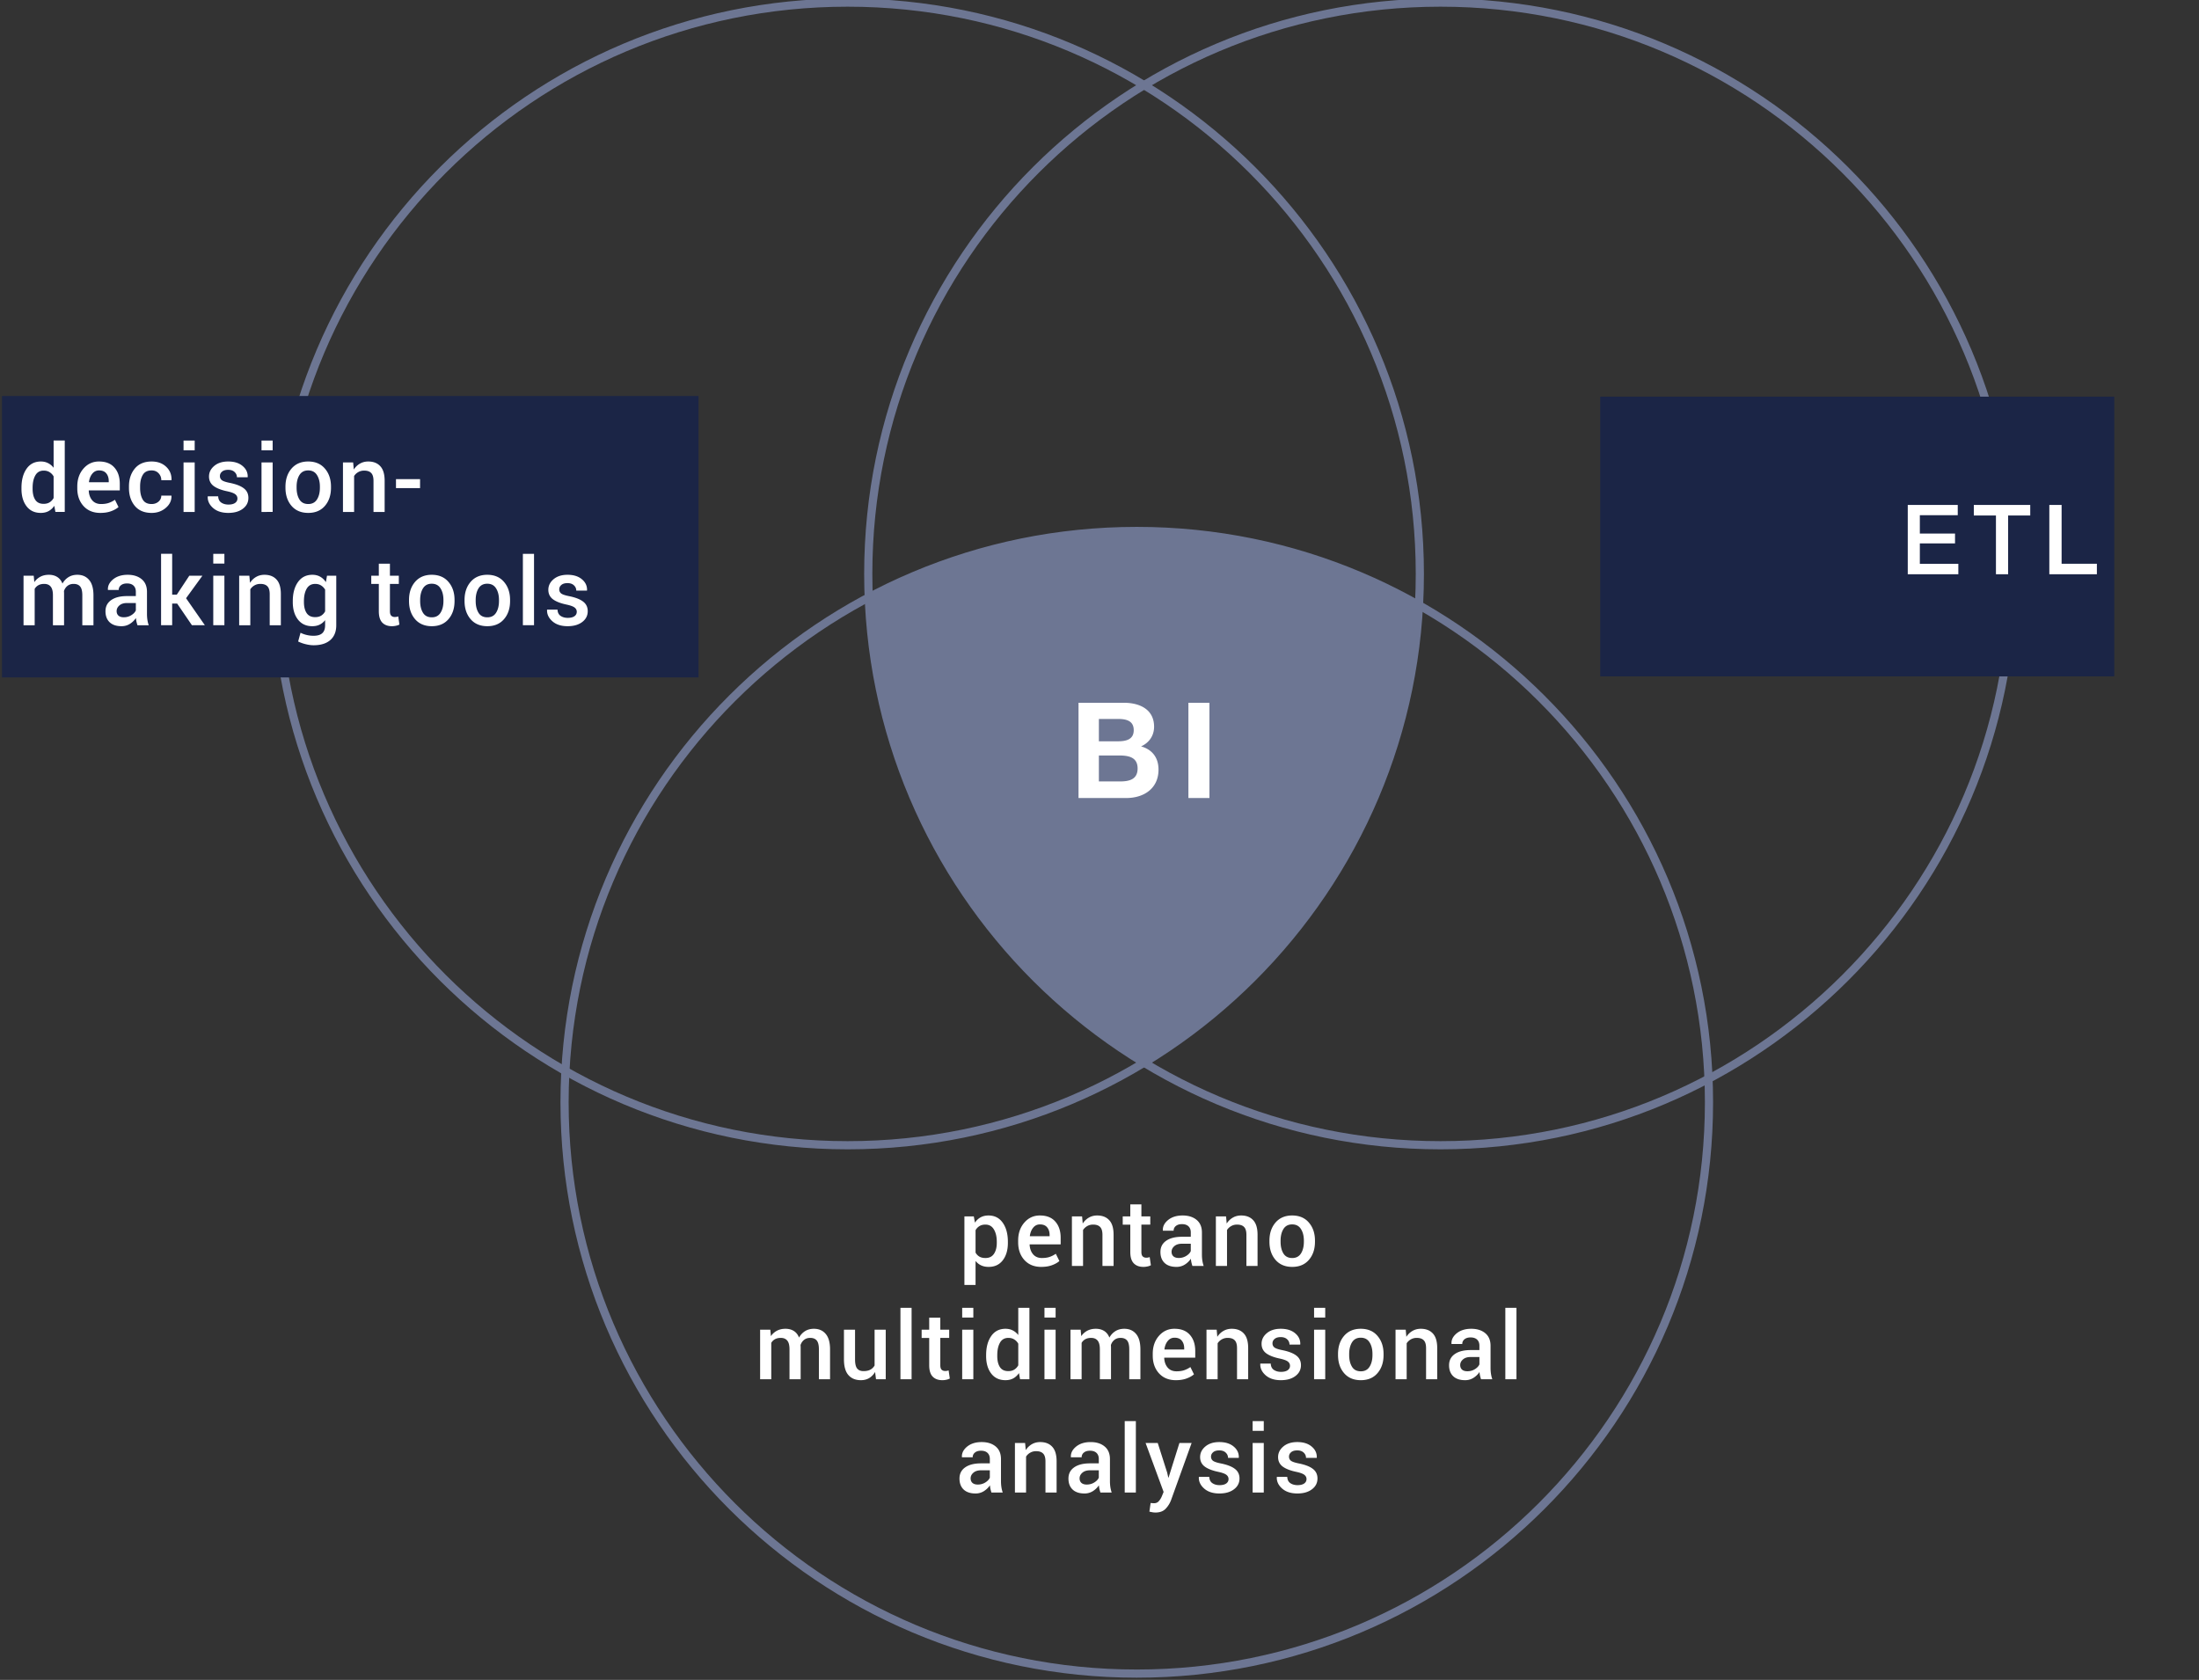 <?xml version="1.0" encoding="utf-8"?><svg width="538" height="411" fill="none" xmlns="http://www.w3.org/2000/svg" viewBox="0 0 538 411"><rect x="0" y="0" width="538" height="411" fill="#333333" stroke="none"/><g clip-path="url(#rclip0)"><path d="M219.39 185.728c-4.271-11.55-6.377-30.874-6.896-39.092l8.453-4.664 9.343-3.554 14.237-4.442 14.682-2.887 23.803-1.334 14.682 1.334 14.015 3.109 10.678 2.666 10.678 3.998 14.683 7.774-1.558 9.55-2.447 15.327-4.894 15.991-10.233 22.211-13.57 18.658-16.906 16.881-17.575 13.104-19.576-13.772-11.567-11.105-10.456-12.216c-4.745-7.7-15.305-25.987-19.576-37.537z" fill="#6D7693"/><path d="M207.376 280.197c77.318 0 139.997-62.581 139.997-139.78 0-77.198-62.679-139.78-139.997-139.78C130.058.637 67.38 63.22 67.38 140.417c0 77.199 62.678 139.78 139.996 139.78z" stroke="#6D7693" stroke-width="2"/><path d="M352.42 280.197c77.317 0 139.996-62.581 139.996-139.78 0-77.198-62.679-139.78-139.996-139.78-77.318 0-139.997 62.582-139.997 139.78 0 77.199 62.679 139.78 139.997 139.78z" stroke="#6D7693" stroke-width="2"/><path d="M278.119 409.467c77.318 0 139.997-62.582 139.997-139.781 0-77.198-62.679-139.779-139.997-139.779-77.318 0-139.997 62.581-139.997 139.779 0 77.199 62.679 139.781 139.997 139.781z" stroke="#6D7693" stroke-width="2"/><path d="M170.894 96.883H.492v68.855h170.402V96.883zM517.27 97.048H391.503v68.44H517.27v-68.44z" fill="#1B2546"/><path d="M263.866 171.939v23.306h11.671c4.393 0 7.9-2.389 7.9-6.939 0-3.241-1.836-5.009-4.262-5.696 1.901-.851 3.18-2.553 3.18-4.811 0-4.125-3.343-5.86-7.442-5.86h-11.047zm4.983 3.961h4.655c1.968 0 3.869.393 3.869 2.749 0 2.357-2 2.718-3.869 2.718h-4.655V175.9zm0 8.936h4.885c2.295 0 4.589.36 4.589 3.175 0 2.749-2.131 3.175-4.327 3.175h-5.147v-6.35zm27.049-12.897h-5.146v23.306h5.146v-23.306zM478.977 123.543h-12.231v16.95h12.374v-2.547h-9.417v-5h8.607v-2.404h-8.607v-4.499h9.274v-2.5zm17.736 0h-13.804v2.572h5.412v14.378h2.981v-14.378h5.411v-2.572zm16.303 14.379h-8.631v-14.379h-3.004v16.95h11.635v-2.571zM5.253 119.362c0-1.934.415-3.491 1.245-4.671.83-1.187 1.997-1.781 3.5-1.781.659 0 1.245.135 1.761.403.524.261.976.639 1.358 1.132v-6.665h2.726v17.474h-2.288l-.27-1.501c-.389.568-.856 1.001-1.402 1.299-.546.291-1.182.437-1.907.437-1.488 0-2.648-.541-3.478-1.624-.83-1.083-1.245-2.505-1.245-4.268v-.235zm2.726.235c0 1.12.213 2.013.64 2.677.433.665 1.117.997 2.052.997.576 0 1.062-.123 1.459-.37.404-.246.733-.597.987-1.052v-5.288a2.825 2.825 0 00-.987-1.041c-.404-.254-.883-.381-1.436-.381-.928 0-1.612.392-2.053 1.177-.441.776-.662 1.792-.662 3.046v.235zm16.572 5.892c-1.72 0-3.093-.56-4.117-1.681-1.018-1.127-1.526-2.572-1.526-4.334v-.448c0-1.762.505-3.223 1.514-4.379 1.017-1.165 2.289-1.745 3.814-1.737 1.638 0 2.891.497 3.759 1.49.875.986 1.312 2.311 1.312 3.976v1.602h-7.572l-.023.056c.045.963.326 1.751.842 2.364.523.612 1.245.918 2.165.918.733 0 1.361-.09 1.885-.269a6.139 6.139 0 001.514-.773l.875 1.781c-.456.403-1.062.744-1.817 1.02-.756.276-1.63.414-2.625.414zm-.314-10.395c-.673 0-1.227.27-1.66.807-.435.53-.704 1.206-.809 2.027l.023.057h4.813v-.281c0-.769-.199-1.396-.595-1.882-.389-.485-.98-.728-1.773-.728zm12.858 8.222c.666 0 1.227-.194 1.683-.583.456-.396.684-.888.684-1.478h2.468l.022.067c.038 1.135-.426 2.114-1.39 2.935-.958.822-2.113 1.232-3.467 1.232-1.788 0-3.16-.575-4.117-1.725-.95-1.15-1.425-2.606-1.425-4.369v-.392c0-1.754.475-3.206 1.425-4.356.957-1.158 2.33-1.737 4.117-1.737 1.458 0 2.64.425 3.545 1.277.912.844 1.354 1.919 1.324 3.226l-.023.067h-2.479c0-.664-.22-1.228-.662-1.691-.434-.464-1.002-.695-1.705-.695-1.025 0-1.75.374-2.176 1.12-.427.74-.64 1.669-.64 2.789v.392c0 1.143.213 2.084.64 2.823.426.732 1.151 1.098 2.176 1.098zm10.536 1.938h-2.726v-12.12h2.726v12.12zm0-15.088h-2.726v-2.386h2.726v2.386zm10.458 11.795c0-.419-.18-.766-.539-1.042-.359-.276-1.028-.519-2.008-.728-1.45-.306-2.55-.739-3.298-1.299-.74-.568-1.11-1.338-1.11-2.308 0-1.016.43-1.882 1.29-2.599.86-.716 1.993-1.075 3.399-1.075 1.48 0 2.655.366 3.522 1.098.875.724 1.294 1.624 1.257 2.7l-.023.066h-2.614c0-.499-.19-.93-.572-1.288-.381-.358-.905-.537-1.57-.537-.658 0-1.16.149-1.503.448-.345.291-.517.649-.517 1.075 0 .426.161.765.483 1.019.329.247.99.467 1.986.661 1.525.314 2.654.758 3.388 1.333.74.568 1.11 1.344 1.11 2.33 0 1.09-.452 1.975-1.357 2.655-.898.679-2.083 1.019-3.556 1.019-1.579 0-2.824-.404-3.736-1.209-.913-.807-1.346-1.733-1.302-2.779l.023-.067h2.535c.03.702.284 1.214.763 1.535.479.32 1.062.481 1.75.481.703 0 1.245-.134 1.627-.403.381-.269.572-.631.572-1.086zm8.618 3.293H63.98v-12.12h2.726v12.12zm0-15.088H63.98v-2.386h2.726v2.386zm3.132 8.916c0-1.8.493-3.279 1.48-4.435 1.003-1.158 2.36-1.737 4.073-1.737 1.743 0 3.108.579 4.095 1.737.994 1.15 1.492 2.628 1.492 4.435v.235c0 1.822-.498 3.308-1.492 4.458-.987 1.143-2.345 1.714-4.073 1.714-1.735 0-3.1-.575-4.094-1.725-.987-1.15-1.481-2.632-1.481-4.447v-.235zm2.726.235c0 1.18.232 2.143.695 2.89.457.739 1.175 1.109 2.154 1.109.95 0 1.66-.37 2.132-1.109.479-.747.718-1.71.718-2.89v-.235c0-1.158-.24-2.11-.718-2.856-.471-.754-1.19-1.132-2.154-1.132-.95 0-1.66.378-2.132 1.132-.463.754-.695 1.706-.695 2.856v.235zm13.834-6.183l.157 1.748a4.299 4.299 0 011.493-1.445c.605-.351 1.286-.527 2.041-.527 1.264 0 2.248.384 2.95 1.154.711.762 1.066 1.953 1.066 3.573v7.617H91.38v-7.594c0-.911-.19-1.557-.572-1.938-.374-.389-.946-.583-1.716-.583-.531 0-1.006.12-1.425.359a2.887 2.887 0 00-1.032.963v8.793h-2.726v-12.12h2.49zm16.37 6.284h-5.89v-2.195h5.89v2.195zm-94.52 21.434l.145 1.58a4.106 4.106 0 011.492-1.333c.598-.314 1.29-.47 2.075-.47.793 0 1.474.179 2.042.538.569.358.995.895 1.28 1.612a4.249 4.249 0 011.48-1.579c.613-.381 1.331-.571 2.154-.571 1.219 0 2.18.418 2.883 1.255.71.828 1.066 2.09 1.066 3.786v7.302H20.14v-7.314c0-1.03-.18-1.755-.539-2.173-.351-.418-.882-.627-1.593-.627-.583 0-1.077.156-1.48.47-.404.313-.696.736-.876 1.266 0 .112.004.209.012.291.007.082.01.161.01.235v7.852H12.95v-7.314c0-.993-.184-1.706-.55-2.139-.359-.441-.89-.661-1.593-.661-.553 0-1.025.108-1.414.325a2.325 2.325 0 00-.908.895v8.894H5.758v-12.12h2.49zm25.377 12.12c-.097-.306-.18-.605-.246-.896a7.03 7.03 0 01-.124-.873 4.866 4.866 0 01-1.48 1.434c-.607.38-1.287.57-2.043.57-1.263 0-2.236-.325-2.916-.974-.673-.65-1.01-1.542-1.01-2.677 0-1.173.464-2.084 1.391-2.733.928-.657 2.233-.986 3.915-.986h2.12v-1.064c0-.635-.186-1.132-.56-1.49-.374-.358-.909-.537-1.605-.537-.62 0-1.114.149-1.48.448-.367.298-.55.684-.55 1.154h-2.625l-.011-.068c-.053-.956.374-1.803 1.279-2.543.912-.738 2.097-1.108 3.556-1.108 1.413 0 2.554.358 3.421 1.075.868.717 1.302 1.747 1.302 3.091v5.388c0 .501.033.983.1 1.445.068.455.176.903.326 1.344h-2.76zm-3.343-1.949c.688 0 1.305-.172 1.851-.515.554-.343.92-.735 1.1-1.176v-1.792h-2.166c-.792 0-1.413.198-1.862.594-.448.388-.673.847-.673 1.377 0 .463.15.833.449 1.109.306.268.74.403 1.301.403zm13.06-3.349h-1.222v5.298h-2.715v-17.473h2.715v9.991h1.133l3.062-4.638h3.209l-4.005 5.512 4.6 6.608h-3.164l-3.612-5.298zm11.558 5.298h-2.726v-12.12H54.9v12.12zm0-15.087h-2.726v-2.386H54.9v2.386zm6.105 2.967l.157 1.749a4.302 4.302 0 011.492-1.446c.605-.35 1.286-.526 2.041-.526 1.264 0 2.248.384 2.95 1.153.711.762 1.067 1.953 1.067 3.573v7.617h-2.726v-7.594c0-.911-.191-1.557-.573-1.937-.374-.389-.946-.583-1.716-.583-.53 0-1.006.119-1.425.358a2.889 2.889 0 00-1.032.964v8.792h-2.726v-12.12h2.49zm10.626 6.228c0-1.926.422-3.483 1.267-4.671.845-1.187 2.02-1.78 3.523-1.78.725 0 1.361.156 1.907.47.553.307 1.02.75 1.402 1.333l.27-1.58h2.266v12.12c0 1.561-.483 2.767-1.448 3.618-.964.851-2.333 1.277-4.105 1.277-.591 0-1.23-.086-1.919-.257a8.706 8.706 0 01-1.85-.662l.583-2.139c.448.231.942.411 1.48.538a7.035 7.035 0 001.683.201c.987 0 1.709-.212 2.165-.638.456-.418.685-1.064.685-1.938v-1.243a3.86 3.86 0 01-1.358 1.109c-.516.246-1.11.369-1.784.369-1.488 0-2.655-.541-3.5-1.624-.845-1.083-1.267-2.505-1.267-4.267v-.236zm2.726.236c0 1.112.22 2.005.661 2.677.45.664 1.141.997 2.076.997.583 0 1.073-.12 1.47-.359.403-.246.729-.597.976-1.053v-5.309a2.846 2.846 0 00-.988-1.03c-.396-.254-.875-.381-1.436-.381-.934 0-1.63.392-2.086 1.176-.449.784-.673 1.799-.673 3.046v.236zm21.038-9.409v2.945h2.177v2.017h-2.176v6.698c0 .5.108.859.325 1.076.217.208.504.313.863.313.15 0 .296-.011.438-.033.142-.031.276-.068.404-.113l.292 1.994a2.993 2.993 0 01-.83.291 4.385 4.385 0 01-.999.112c-1.002 0-1.787-.29-2.356-.873-.568-.59-.852-1.512-.852-2.767v-6.698H90.83v-2.017h1.85v-2.945h2.716zm4.67 8.893c0-1.799.493-3.278 1.48-4.435 1.002-1.157 2.36-1.736 4.072-1.736 1.744 0 3.108.579 4.096 1.736.994 1.15 1.491 2.629 1.491 4.435v.236c0 1.821-.497 3.308-1.491 4.457-.988 1.144-2.346 1.714-4.073 1.714-1.735 0-3.1-.574-4.095-1.724-.987-1.151-1.48-2.632-1.48-4.447v-.236zm2.725.236c0 1.18.232 2.142.696 2.89.456.739 1.174 1.109 2.154 1.109.95 0 1.66-.37 2.131-1.109.479-.748.718-1.71.718-2.89v-.236c0-1.157-.239-2.109-.718-2.856-.471-.754-1.189-1.131-2.154-1.131-.949 0-1.66.377-2.131 1.131-.464.755-.696 1.707-.696 2.856v.236zm10.862-.236c0-1.799.494-3.278 1.481-4.435 1.002-1.157 2.36-1.736 4.072-1.736 1.742 0 3.108.579 4.095 1.736.994 1.15 1.492 2.629 1.492 4.435v.236c0 1.821-.498 3.308-1.492 4.457-.987 1.144-2.345 1.714-4.073 1.714-1.734 0-3.1-.574-4.094-1.724-.987-1.151-1.481-2.632-1.481-4.447v-.236zm2.726.236c0 1.18.232 2.142.695 2.89.457.739 1.175 1.109 2.154 1.109.951 0 1.661-.37 2.132-1.109.479-.748.718-1.71.718-2.89v-.236c0-1.157-.239-2.109-.718-2.856-.471-.754-1.189-1.131-2.154-1.131-.949 0-1.66.377-2.132 1.131-.463.755-.695 1.707-.695 2.856v.236zm14.273 5.936h-2.727v-17.473h2.727v17.473zm10.457-3.293c0-.418-.18-.765-.539-1.042-.359-.276-1.028-.519-2.007-.728-1.452-.306-2.551-.739-3.299-1.299-.74-.568-1.111-1.337-1.111-2.307 0-1.016.43-1.882 1.291-2.599.859-.717 1.993-1.075 3.399-1.075 1.48 0 2.655.366 3.522 1.098.875.724 1.294 1.624 1.257 2.699l-.023.067h-2.613c0-.5-.191-.93-.573-1.288-.381-.359-.904-.538-1.57-.538-.658 0-1.159.15-1.504.449-.343.29-.516.649-.516 1.075 0 .425.161.765.483 1.019.329.247.991.466 1.985.66 1.526.315 2.656.758 3.388 1.334.741.568 1.111 1.344 1.111 2.33 0 1.09-.452 1.975-1.357 2.654-.898.68-2.083 1.019-3.556 1.019-1.579 0-2.824-.403-3.737-1.209-.912-.807-1.346-1.733-1.301-2.778l.022-.067h2.536c.03.701.285 1.214.763 1.535.479.32 1.062.48 1.75.48.703 0 1.246-.133 1.627-.402.382-.269.572-.632.572-1.087zM246.586 304.069c0 1.763-.416 3.185-1.246 4.268-.83 1.083-1.985 1.624-3.466 1.624-.688 0-1.298-.123-1.829-.369a3.766 3.766 0 01-1.369-1.087v5.88h-2.726v-16.779h2.3l.269 1.524c.389-.568.857-1.001 1.403-1.299.553-.3 1.193-.449 1.918-.449 1.496 0 2.659.594 3.489 1.781.837 1.18 1.257 2.737 1.257 4.671v.235zm-2.715-.235c0-1.24-.236-2.251-.707-3.036-.464-.791-1.159-1.187-2.087-1.187-.568 0-1.051.124-1.447.37a2.644 2.644 0 00-.954 1.009v5.476c.24.426.558.755.954.986.396.224.886.336 1.469.336.928 0 1.62-.34 2.076-1.02.464-.686.696-1.586.696-2.699v-.235zm10.873 6.127c-1.721 0-3.093-.56-4.118-1.68-1.017-1.127-1.526-2.573-1.526-4.335v-.447c0-1.763.505-3.223 1.515-4.38 1.018-1.165 2.289-1.744 3.815-1.737 1.637 0 2.89.497 3.757 1.49.875.986 1.313 2.312 1.313 3.977v1.602h-7.573l-.022.055c.045.963.326 1.751.842 2.364.523.612 1.244.918 2.164.918.734 0 1.362-.09 1.885-.268a6.187 6.187 0 001.515-.774l.875 1.781c-.456.403-1.062.744-1.817 1.02-.756.276-1.631.414-2.625.414zm-.314-10.395c-.674 0-1.228.27-1.661.807-.434.531-.703 1.206-.808 2.027l.023.057h4.812v-.28c0-.77-.198-1.397-.594-1.882-.389-.486-.98-.729-1.772-.729zm10.311-1.96l.157 1.748a4.307 4.307 0 011.492-1.445c.606-.351 1.287-.527 2.042-.527 1.264 0 2.248.385 2.95 1.154.711.762 1.066 1.953 1.066 3.573v7.617h-2.725v-7.594c0-.911-.192-1.557-.573-1.938-.374-.389-.946-.583-1.716-.583-.532 0-1.006.12-1.425.359a2.894 2.894 0 00-1.033.963v8.793h-2.725v-12.12h2.49zm14.508-2.946v2.946h2.176v2.017h-2.176v6.698c0 .5.108.858.325 1.075.216.209.505.314.864.314.15 0 .295-.012.437-.034a3.13 3.13 0 00.404-.112l.292 1.993a2.96 2.96 0 01-.83.292 4.387 4.387 0 01-.998.112c-1.003 0-1.788-.291-2.356-.874-.569-.59-.853-1.512-.853-2.766v-6.698h-1.851v-2.017h1.851v-2.946h2.715zm12.477 15.066c-.098-.306-.18-.605-.247-.896a7.097 7.097 0 01-.124-.874 4.866 4.866 0 01-1.48 1.434 3.757 3.757 0 01-2.042.571c-1.264 0-2.237-.325-2.917-.974-.673-.65-1.009-1.543-1.009-2.677 0-1.173.463-2.084 1.391-2.733.927-.658 2.232-.986 3.915-.986h2.12v-1.064c0-.635-.187-1.132-.56-1.49-.375-.359-.91-.538-1.605-.538-.621 0-1.114.15-1.481.449a1.417 1.417 0 00-.549 1.153h-2.625l-.012-.067c-.052-.956.374-1.803 1.279-2.543.913-.739 2.098-1.109 3.557-1.109 1.413 0 2.554.359 3.421 1.076.867.716 1.301 1.747 1.301 3.091v5.388c0 .5.033.982.101 1.445.067.455.176.903.325 1.344h-2.759zm-3.344-1.949a3.41 3.41 0 001.852-.515c.553-.344.92-.735 1.099-1.176v-1.792h-2.165c-.793 0-1.414.198-1.863.593-.448.388-.673.847-.673 1.378 0 .462.151.832.449 1.108.307.269.741.404 1.301.404zm11.581-10.171l.157 1.748a4.295 4.295 0 011.491-1.445c.606-.351 1.287-.527 2.042-.527 1.264 0 2.248.385 2.95 1.154.711.762 1.066 1.953 1.066 3.573v7.617h-2.726v-7.594c0-.911-.191-1.557-.572-1.938-.374-.389-.946-.583-1.717-.583-.531 0-1.006.12-1.424.359a2.883 2.883 0 00-1.032.963v8.793h-2.726v-12.12h2.491zm10.614 5.948c0-1.8.493-3.278 1.481-4.435 1.002-1.157 2.36-1.737 4.072-1.737 1.743 0 3.108.58 4.095 1.737.994 1.15 1.492 2.629 1.492 4.435v.235c0 1.822-.498 3.308-1.492 4.458-.987 1.143-2.345 1.714-4.073 1.714-1.734 0-3.099-.575-4.094-1.724-.988-1.151-1.481-2.633-1.481-4.448v-.235zm2.726.235c0 1.181.232 2.143.695 2.891.457.738 1.175 1.108 2.154 1.108.95 0 1.66-.37 2.132-1.108.479-.748.718-1.71.718-2.891v-.235c0-1.157-.239-2.109-.718-2.856-.472-.754-1.19-1.132-2.154-1.132-.95 0-1.661.378-2.132 1.132-.463.754-.695 1.706-.695 2.856v.235zm-124.844 21.536l.146 1.58a4.1 4.1 0 011.492-1.334c.598-.313 1.29-.47 2.075-.47.793 0 1.473.18 2.042.538.569.358.995.896 1.279 1.613a4.248 4.248 0 011.481-1.58c.612-.381 1.33-.571 2.154-.571 1.218 0 2.179.419 2.882 1.255.711.829 1.067 2.09 1.067 3.786v7.302h-2.727v-7.314c0-1.03-.179-1.754-.538-2.173-.352-.418-.882-.627-1.593-.627-.584 0-1.077.157-1.481.47-.404.314-.696.736-.875 1.267 0 .111.004.208.011.29.008.082.011.161.011.235v7.852h-2.726v-7.314c0-.993-.183-1.706-.549-2.139-.359-.44-.891-.661-1.593-.661-.554 0-1.025.108-1.413.325a2.329 2.329 0 00-.91.895v8.894h-2.725v-12.119h2.49zm25.636 10.35c-.382.641-.863 1.138-1.447 1.489-.583.344-1.256.515-2.019.515-1.302 0-2.319-.413-3.052-1.243-.733-.829-1.099-2.116-1.099-3.863v-7.248h2.715v7.27c0 1.059.172 1.803.516 2.228.343.426.863.639 1.559.639.658 0 1.208-.116 1.649-.347.449-.239.8-.583 1.055-1.03v-8.76h2.726v12.119h-2.379l-.224-1.769zm8.932 1.769h-2.726v-17.473h2.726v17.473zm7.025-15.065v2.946h2.176v2.016h-2.176v6.699c0 .5.108.858.326 1.075.216.208.504.313.863.313.15 0 .295-.011.438-.033.141-.031.276-.068.404-.113l.291 1.994a3.003 3.003 0 01-.83.292 4.44 4.44 0 01-.999.111c-1.002 0-1.787-.29-2.356-.873-.567-.59-.852-1.512-.852-2.766v-6.699h-1.851v-2.016h1.851v-2.946h2.715zm8.08 15.065h-2.727v-12.119h2.727v12.119zm0-15.087h-2.727v-2.386h2.727v2.386zm3.131 9.196c0-1.934.416-3.491 1.246-4.671.83-1.188 1.996-1.781 3.499-1.781.659 0 1.246.135 1.762.403.523.261.976.639 1.357 1.132v-6.665h2.727v17.473h-2.289l-.269-1.5c-.389.567-.857 1-1.403 1.299-.545.291-1.181.436-1.907.436-1.488 0-2.647-.541-3.477-1.623-.83-1.083-1.246-2.506-1.246-4.268v-.235zm2.726.235c0 1.12.214 2.013.64 2.677.434.664 1.118.997 2.053.997.576 0 1.062-.123 1.458-.37.404-.247.734-.597.987-1.052v-5.288a2.813 2.813 0 00-.987-1.041c-.404-.254-.882-.381-1.436-.381-.927 0-1.612.392-2.053 1.176-.44.777-.662 1.793-.662 3.047v.235zm14.273 5.656h-2.727v-12.119h2.727v12.119zm0-15.087h-2.727v-2.386h2.727v2.386zm6.126 2.968l.147 1.58a4.105 4.105 0 011.491-1.334c.599-.313 1.291-.47 2.076-.47.792 0 1.473.18 2.042.538.568.358.994.896 1.279 1.613a4.248 4.248 0 011.481-1.58c.613-.381 1.331-.571 2.154-.571 1.218 0 2.179.419 2.883 1.255.71.829 1.065 2.09 1.065 3.786v7.302h-2.726v-7.314c0-1.03-.179-1.754-.538-2.173-.351-.418-.883-.627-1.593-.627-.584 0-1.077.157-1.481.47-.404.314-.696.736-.875 1.267 0 .111.004.208.012.29.006.082.01.161.01.235v7.852h-2.725v-7.314c0-.993-.184-1.706-.551-2.139-.359-.44-.889-.661-1.593-.661-.553 0-1.024.108-1.413.325a2.317 2.317 0 00-.908.895v8.894h-2.726v-12.119h2.489zm23.281 12.354c-1.72 0-3.092-.56-4.117-1.68-1.017-1.127-1.525-2.572-1.525-4.334v-.448c0-1.762.504-3.223 1.514-4.379 1.017-1.166 2.288-1.745 3.814-1.737 1.638 0 2.891.497 3.758 1.49.875.985 1.313 2.311 1.313 3.976v1.602h-7.572l-.023.056c.045.963.325 1.751.841 2.363.524.613 1.245.919 2.165.919.734 0 1.362-.09 1.885-.269a6.183 6.183 0 001.515-.773l.875 1.781c-.457.403-1.063.743-1.818 1.02-.755.276-1.63.413-2.625.413zm-.314-10.394c-.673 0-1.226.269-1.66.807-.434.53-.704 1.206-.808 2.027l.022.056h4.813v-.28c0-.769-.198-1.396-.594-1.882-.39-.485-.98-.728-1.773-.728zm10.312-1.96l.157 1.748a4.29 4.29 0 011.492-1.445c.605-.351 1.286-.527 2.041-.527 1.265 0 2.248.384 2.951 1.154.711.761 1.066 1.952 1.066 3.572v7.617h-2.726v-7.594c0-.911-.191-1.557-.573-1.937-.373-.389-.946-.583-1.716-.583a2.83 2.83 0 00-1.425.358 2.902 2.902 0 00-1.032.964v8.792h-2.726v-12.119h2.491zm17.941 8.827c0-.419-.18-.766-.539-1.042-.359-.277-1.028-.519-2.009-.729-1.45-.305-2.55-.738-3.298-1.299-.74-.567-1.11-1.337-1.11-2.307 0-1.016.43-1.882 1.29-2.599.86-.717 1.993-1.075 3.399-1.075 1.481 0 2.655.366 3.523 1.098.875.724 1.294 1.624 1.257 2.699l-.023.067h-2.614c0-.5-.191-.93-.572-1.288-.381-.359-.905-.537-1.571-.537-.658 0-1.16.149-1.503.448-.344.291-.516.649-.516 1.075 0 .426.161.765.482 1.019.33.247.991.467 1.986.661 1.526.314 2.655.758 3.388 1.333.741.568 1.11 1.344 1.11 2.33 0 1.09-.452 1.975-1.357 2.655-.897.679-2.082 1.018-3.556 1.018-1.578 0-2.824-.403-3.736-1.209-.912-.806-1.346-1.733-1.301-2.778l.022-.067h2.536c.03.701.284 1.214.763 1.535.478.32 1.061.481 1.75.481.702 0 1.244-.134 1.626-.403.381-.269.573-.632.573-1.086zm8.617 3.292h-2.726v-12.119h2.726v12.119zm0-15.087h-2.726v-2.386h2.726v2.386zm3.132 8.916c0-1.8.493-3.279 1.481-4.435 1.003-1.158 2.359-1.737 4.073-1.737 1.742 0 3.107.579 4.094 1.737.995 1.149 1.492 2.628 1.492 4.435v.235c0 1.822-.497 3.308-1.492 4.458-.987 1.143-2.344 1.713-4.072 1.713-1.736 0-3.1-.574-4.095-1.724-.988-1.151-1.481-2.632-1.481-4.447v-.235zm2.726.235c0 1.18.233 2.143.696 2.89.456.739 1.174 1.109 2.154 1.109.949 0 1.66-.37 2.132-1.109.478-.747.718-1.71.718-2.89v-.235c0-1.158-.24-2.11-.718-2.856-.472-.755-1.19-1.132-2.154-1.132-.951 0-1.661.377-2.132 1.132-.463.754-.696 1.706-.696 2.856v.235zm13.835-6.183l.157 1.748a4.29 4.29 0 011.492-1.445c.605-.351 1.286-.527 2.041-.527 1.265 0 2.248.384 2.951 1.154.711.761 1.066 1.952 1.066 3.572v7.617h-2.726v-7.594c0-.911-.191-1.557-.573-1.937-.373-.389-.946-.583-1.716-.583-.531 0-1.005.119-1.425.358a2.902 2.902 0 00-1.032.964v8.792h-2.726v-12.119h2.491zm18.423 12.119c-.098-.306-.18-.605-.247-.895a6.937 6.937 0 01-.124-.874 4.859 4.859 0 01-1.481 1.434 3.76 3.76 0 01-2.041.57c-1.264 0-2.237-.325-2.917-.974-.673-.649-1.009-1.542-1.009-2.677 0-1.173.463-2.083 1.391-2.732.926-.658 2.232-.987 3.915-.987h2.119v-1.064c0-.634-.186-1.131-.561-1.49-.373-.358-.908-.537-1.603-.537-.621 0-1.114.149-1.481.448a1.42 1.42 0 00-.549 1.154h-2.626l-.011-.068c-.052-.956.374-1.803 1.279-2.542.912-.739 2.098-1.109 3.556-1.109 1.413 0 2.554.358 3.422 1.075.867.717 1.301 1.747 1.301 3.091v5.388c0 .501.033.983.1 1.445.068.455.176.904.326 1.344h-2.759zm-3.344-1.949c.688 0 1.306-.172 1.851-.515.554-.343.92-.735 1.099-1.175v-1.793h-2.164c-.793 0-1.414.198-1.863.594-.448.388-.673.847-.673 1.377 0 .463.149.833.449 1.109.306.269.74.403 1.301.403zm12.017 1.949h-2.725v-17.473h2.725v17.473zm-128.452 27.719a11.531 11.531 0 01-.246-.896 6.918 6.918 0 01-.123-.873 4.901 4.901 0 01-1.481 1.433 3.757 3.757 0 01-2.042.571c-1.264 0-2.236-.325-2.917-.974-.673-.65-1.01-1.543-1.01-2.677 0-1.173.464-2.084 1.392-2.733.927-.657 2.232-.986 3.914-.986h2.121v-1.064c0-.635-.187-1.132-.561-1.49-.374-.359-.909-.537-1.604-.537-.621 0-1.115.149-1.481.448-.366.298-.55.683-.55 1.154h-2.625l-.011-.068c-.052-.956.374-1.803 1.278-2.543.914-.739 2.099-1.108 3.557-1.108 1.414 0 2.554.358 3.422 1.075.867.717 1.301 1.747 1.301 3.091v5.388c0 .501.034.982.101 1.445.068.455.176.903.325 1.344h-2.76zm-3.343-1.949c.689 0 1.306-.172 1.852-.515.553-.343.92-.735 1.099-1.176v-1.792h-2.165c-.793 0-1.414.198-1.863.594-.449.388-.673.846-.673 1.377 0 .463.15.832.449 1.109.307.268.74.403 1.301.403zm11.58-10.171l.157 1.748a4.298 4.298 0 011.492-1.445c.606-.351 1.287-.526 2.042-.526 1.264 0 2.247.384 2.95 1.153.711.762 1.066 1.953 1.066 3.573v7.617h-2.726v-7.594c0-.911-.191-1.557-.572-1.937-.374-.389-.946-.584-1.716-.584a2.82 2.82 0 00-1.425.359 2.894 2.894 0 00-1.033.963v8.793h-2.725v-12.12h2.49zm18.423 12.12c-.098-.306-.18-.605-.247-.896a7.307 7.307 0 01-.124-.873 4.856 4.856 0 01-1.481 1.433 3.751 3.751 0 01-2.041.571c-1.264 0-2.236-.325-2.916-.974-.674-.65-1.01-1.543-1.01-2.677 0-1.173.463-2.084 1.391-2.733.927-.657 2.232-.986 3.915-.986h2.12v-1.064c0-.635-.187-1.132-.561-1.49-.374-.359-.908-.537-1.604-.537-.62 0-1.114.149-1.481.448a1.418 1.418 0 00-.549 1.154h-2.625l-.012-.068c-.052-.956.374-1.803 1.279-2.543.912-.739 2.098-1.108 3.556-1.108 1.413 0 2.555.358 3.422 1.075s1.301 1.747 1.301 3.091v5.388c0 .501.034.982.101 1.445.067.455.175.903.326 1.344h-2.76zm-3.343-1.949c.687 0 1.305-.172 1.85-.515.554-.343.92-.735 1.1-1.176v-1.792h-2.165c-.793 0-1.414.198-1.862.594-.449.388-.673.846-.673 1.377 0 .463.149.832.448 1.109.307.268.741.403 1.302.403zm12.017 1.949h-2.726V347.69h2.726v17.473zm7.664-4.861l.269 1.21h.068l2.658-8.469h2.984L286.514 367a6.215 6.215 0 01-1.358 2.162c-.583.597-1.409.896-2.479.896-.224 0-.468-.022-.729-.067a11.524 11.524 0 01-.741-.157l.304-2.106c.096.008.235.018.414.034.18.015.314.022.404.022.494 0 .887-.168 1.179-.504.298-.336.541-.724.728-1.165l.449-1.097-4.408-11.975h2.972l2.311 7.259zm15.012 1.568c0-.419-.179-.765-.538-1.042-.359-.276-1.029-.519-2.008-.728-1.451-.306-2.55-.739-3.298-1.299-.741-.568-1.111-1.337-1.111-2.307 0-1.016.43-1.882 1.29-2.599.861-.717 1.993-1.075 3.399-1.075 1.481 0 2.655.366 3.523 1.098.875.723 1.294 1.624 1.256 2.699l-.022.067h-2.614c0-.5-.191-.93-.572-1.289-.382-.358-.905-.537-1.571-.537-.658 0-1.159.149-1.503.449-.344.29-.516.649-.516 1.075 0 .425.16.765.482 1.019.329.246.992.466 1.986.66 1.525.315 2.655.758 3.388 1.334.74.567 1.111 1.343 1.111 2.33 0 1.089-.453 1.975-1.358 2.654-.898.68-2.083 1.019-3.556 1.019-1.578 0-2.823-.403-3.735-1.209-.913-.807-1.347-1.733-1.302-2.779l.023-.067h2.535c.029.702.284 1.214.763 1.536.478.32 1.061.48 1.749.48.704 0 1.246-.134 1.627-.402.382-.27.572-.632.572-1.087zm8.618 3.293h-2.725v-12.12h2.725v12.12zm0-15.088h-2.725v-2.385h2.725v2.385zm10.458 11.795c0-.419-.18-.765-.539-1.042-.359-.276-1.028-.519-2.008-.728-1.45-.306-2.55-.739-3.298-1.299-.74-.568-1.11-1.337-1.11-2.307 0-1.016.43-1.882 1.29-2.599.86-.717 1.993-1.075 3.399-1.075 1.48 0 2.655.366 3.522 1.098.875.723 1.295 1.624 1.257 2.699l-.023.067h-2.613c0-.5-.191-.93-.573-1.289-.381-.358-.904-.537-1.57-.537-.658 0-1.159.149-1.503.449-.344.29-.516.649-.516 1.075 0 .425.16.765.482 1.019.329.246.991.466 1.985.66 1.526.315 2.656.758 3.388 1.334.741.567 1.111 1.343 1.111 2.33 0 1.089-.452 1.975-1.358 2.654-.897.68-2.082 1.019-3.555 1.019-1.579 0-2.824-.403-3.736-1.209-.913-.807-1.346-1.733-1.301-2.779l.022-.067h2.536c.029.702.284 1.214.763 1.536.478.32 1.061.48 1.749.48.703 0 1.246-.134 1.627-.402.381-.27.572-.632.572-1.087z" fill="#fff"/></g><defs><clipPath id="rclip0"><path fill="#fff" d="M0 0h538v411H0z"/></clipPath></defs></svg>